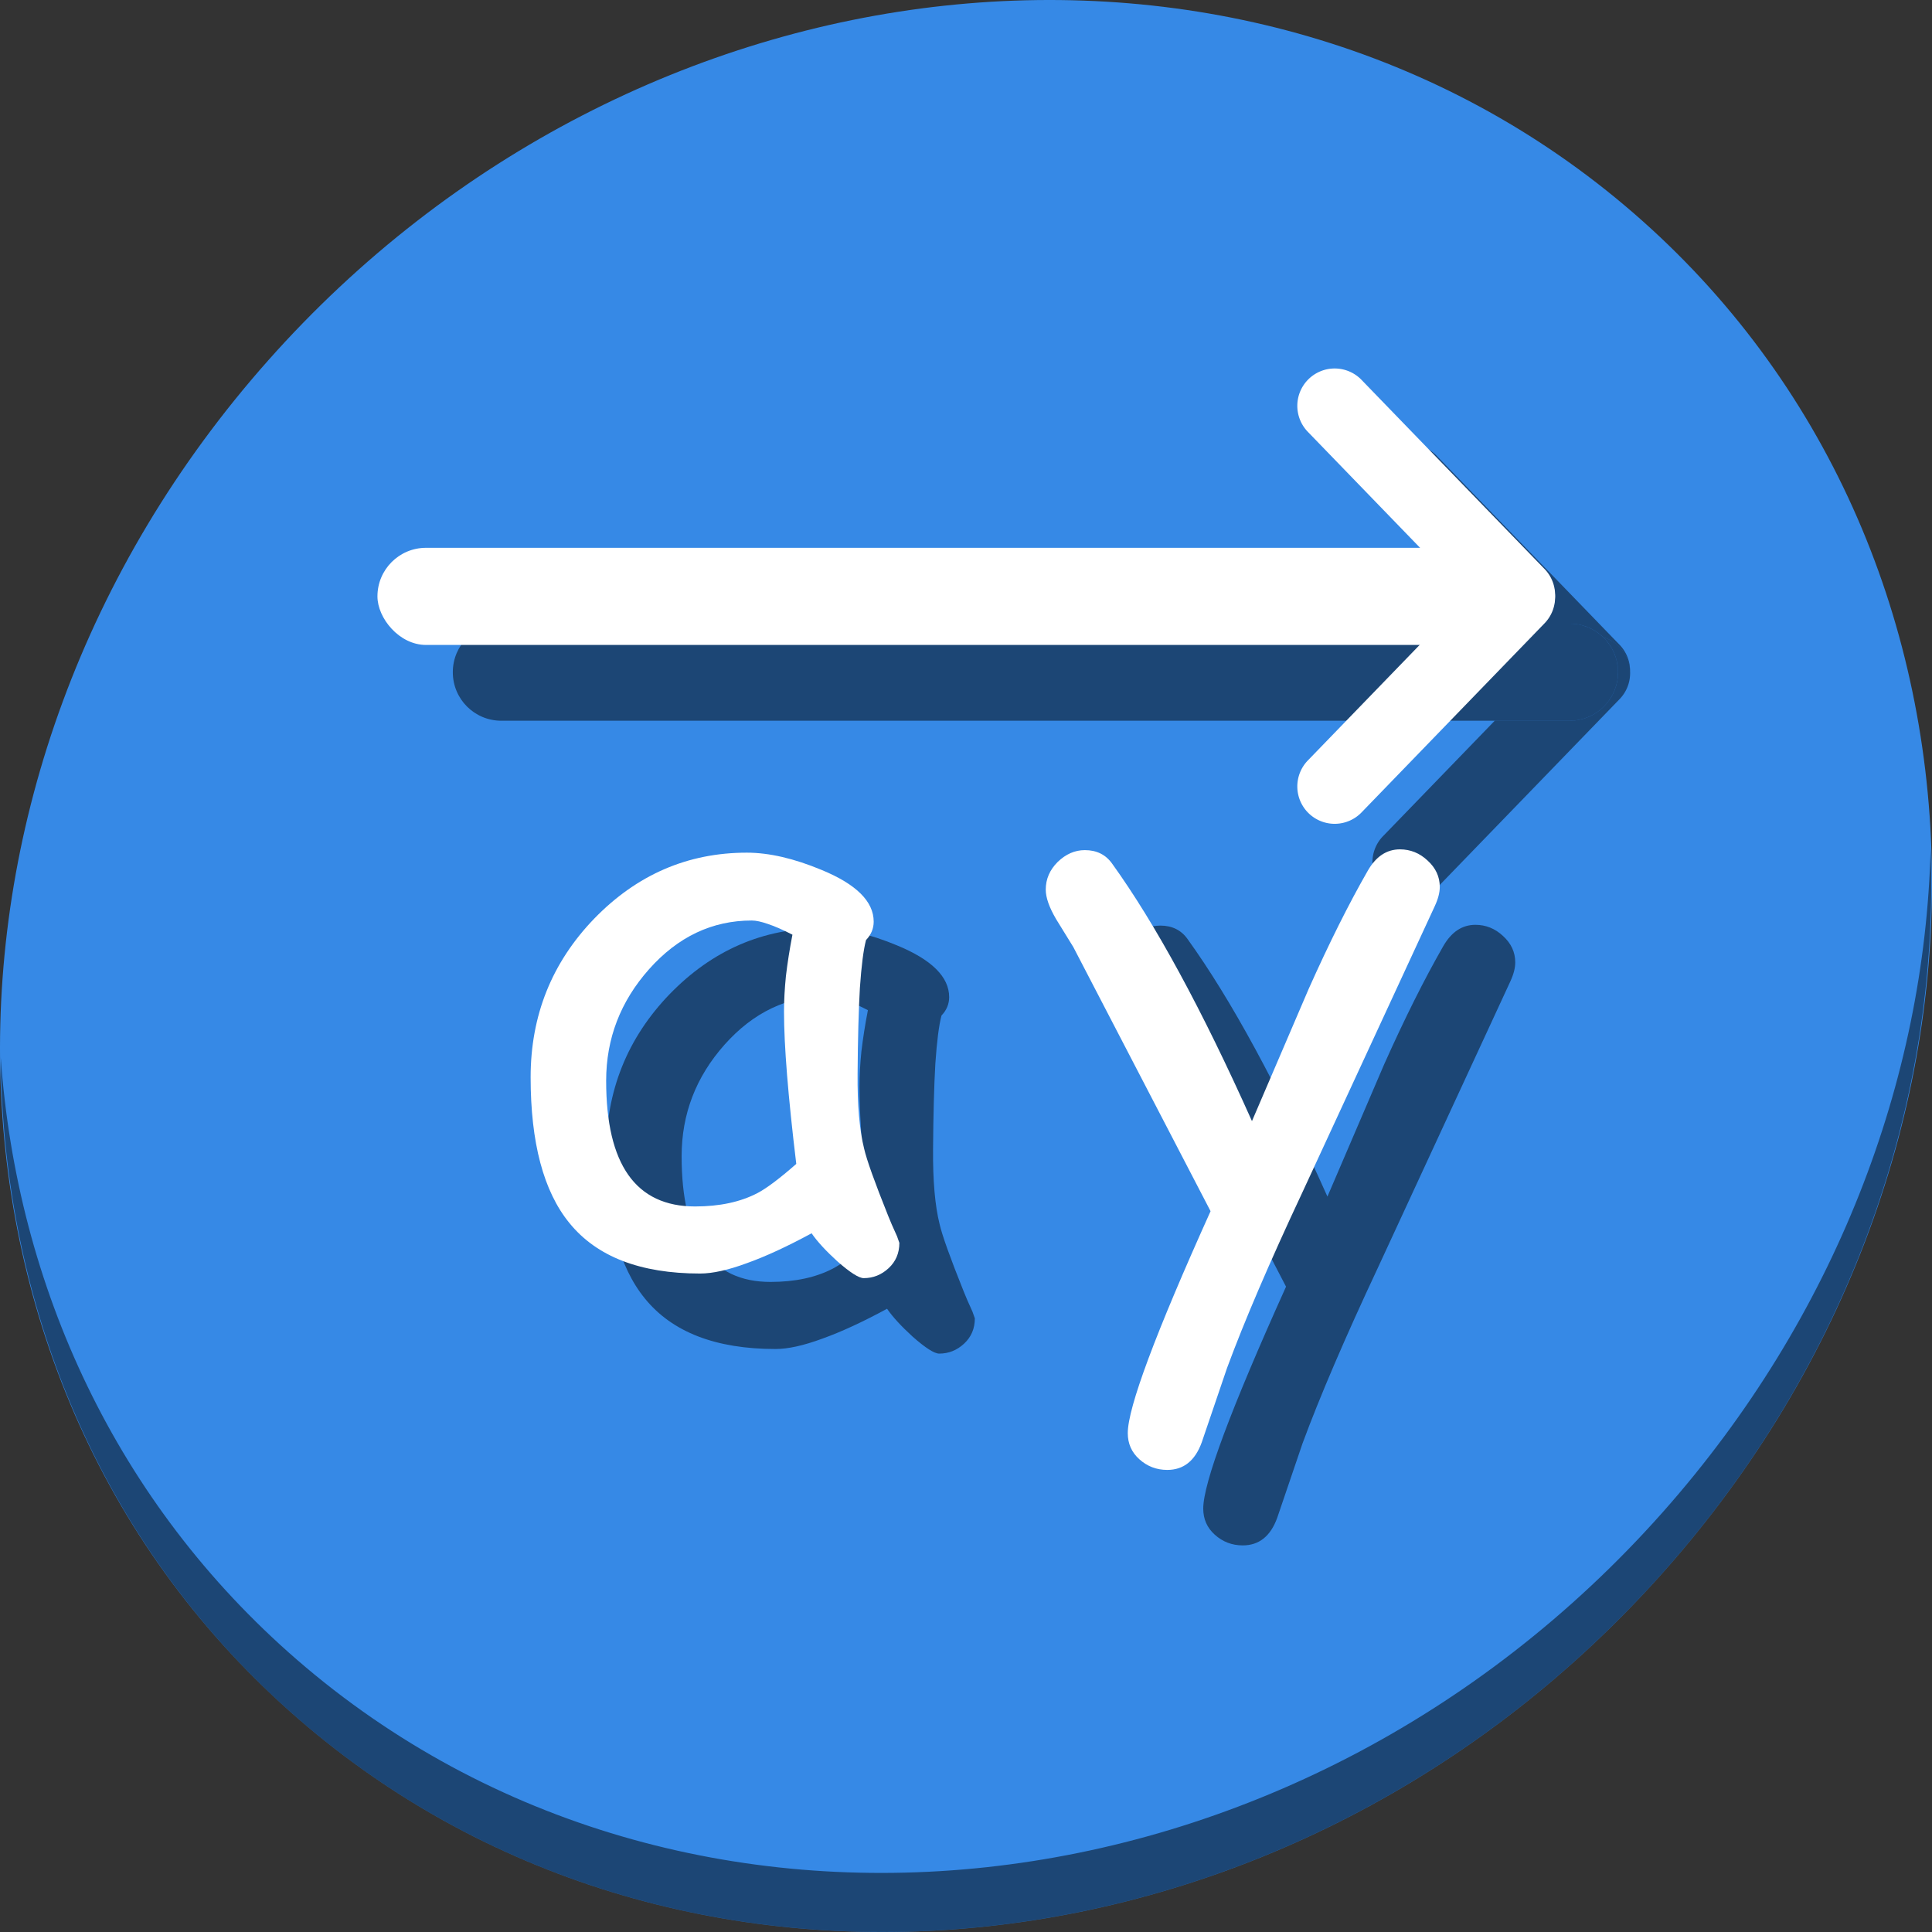 <?xml version="1.0" encoding="UTF-8" standalone="no"?>
<svg
   xmlns:dc="http://purl.org/dc/elements/1.1/"
   xmlns:cc="http://creativecommons.org/ns#"
   xmlns:rdf="http://www.w3.org/1999/02/22-rdf-syntax-ns#"
   xmlns:svg="http://www.w3.org/2000/svg"
   xmlns="http://www.w3.org/2000/svg"
   xmlns:sodipodi="http://sodipodi.sourceforge.net/DTD/sodipodi-0.dtd"
   xmlns:inkscape="http://www.inkscape.org/namespaces/inkscape"
   viewBox="0 0 64 64"
   version="1.1"
   id="svg6"
   sodipodi:docname="distribute-horizontal-baseline.svg"
   width="64"
   height="64"
   inkscape:version="0.92.2 5c3e80d, 2017-08-06">
  <rect x="0" y="0" width="64" height="64" fill="#333333" stroke="none"/>
  <sodipodi:namedview
     pagecolor="#ffffff"
     bordercolor="#666666"
     borderopacity="1"
     objecttolerance="10"
     gridtolerance="10"
     guidetolerance="10"
     inkscape:pageopacity="0"
     inkscape:pageshadow="2"
     inkscape:window-width="1366"
     inkscape:window-height="717"
     id="namedview8"
     showgrid="false"
     inkscape:zoom="2.4583333"
     inkscape:cx="51.298222"
     inkscape:cy="8.3775397"
     inkscape:window-x="0"
     inkscape:window-y="24"
     inkscape:window-maximized="1"
     inkscape:current-layer="svg6" />
  <defs
     id="defs3051">
    <style
       type="text/css"
       id="current-color-scheme">
      .ColorScheme-Text {
        color:#4d4d4d;
      }
      </style>
  </defs>
  <g
     id="g935"
     transform="matrix(0.125,0,0,0.125,-2.7719919e-7,61)">
    <path
       id="path1148"
       d="m 432.913,-431.526 c 102.193,88.575 105.827,249.7 8.117,359.899 C 343.32,38.572 181.28,56.101 79.087,-32.474 -23.106,-121.049 -26.74,-282.174 70.97,-392.373 168.68,-502.572 330.72,-520.101 432.913,-431.526 Z"
       inkscape:connector-curvature="0"
       style="fill:#3689e6;fill-opacity:1;stroke-width:11.11" />
    <path
       id="path1150"
       d="m 511.635,-263.096 c -1.551,61.312 -25.161,124.155 -70.966,175.814 C 342.959,22.917 180.919,40.446 78.726,-48.129 30.827,-89.644 4.497,-147.077 0.194,-207.771 0.799,-141.415 27.117,-77.518 79.079,-32.481 181.271,56.094 343.32,38.556 441.022,-71.634 490.727,-127.692 514.027,-196.925 511.635,-263.096 Z"
       inkscape:connector-curvature="0"
       style="opacity:1;fill:#000000;fill-opacity:0.49;stroke-width:11.11" />
    <path
       inkscape:connector-curvature="0"
       id="path886"
       style="font-style:normal;font-variant:normal;font-weight:normal;font-stretch:normal;font-size:133.333px;line-height:0;font-family:'Comic Sans MS';-inkscape-font-specification:'Comic Sans MS';letter-spacing:0px;word-spacing:0px;fill:#000000;fill-opacity:0.49;stroke:none;stroke-width:1.56"
       d="m 248.897,-129.28 q -1.93,0 -7.009,-4.47 -4.571,-4.165 -6.806,-7.415 -9.752,5.282 -17.167,7.923 -7.415,2.743 -12.393,2.743 -23.77,0 -34.639,-13.408 -10.26,-12.596 -10.26,-38.6 0,-24.582 16.862,-42.054 16.964,-17.472 40.429,-17.472 8.837,0 19.808,4.571 13.815,5.688 13.815,13.713 0,2.743 -2.032,4.876 -1.016,3.86 -1.625,12.697 -0.508,8.837 -0.609,22.652 -0.102,12.596 1.727,19.91 1.016,4.47 6.399,17.878 0.711,1.828 2.336,5.384 l 0.609,1.727 q 0,4.063 -2.844,6.704 -2.844,2.641 -6.603,2.641 z m -21.128,-70.598 q 0,-4.368 0.508,-9.447 0.609,-5.181 1.727,-10.971 -3.758,-1.93 -6.501,-2.844 -2.641,-0.914 -4.266,-0.914 -15.745,0 -27.223,12.901 -11.377,12.799 -11.377,29.56 0,16.659 5.892,24.989 5.892,8.33 17.675,8.33 9.752,0 16.557,-3.555 3.657,-1.93 10.259,-7.72 -3.251,-26.919 -3.251,-40.327 z" />
    <path
       inkscape:connector-curvature="0"
       id="path888"
       style="font-style:normal;font-variant:normal;font-weight:normal;font-stretch:normal;font-size:133.333px;line-height:1.25;font-family:'Comic Sans MS';-inkscape-font-specification:'Comic Sans MS';letter-spacing:0px;word-spacing:0px;fill:#000000;fill-opacity:0.49;stroke:none;stroke-width:1.56"
       d="m 400.237,-227.877 -35.146,75.981 q -13.002,27.731 -19.91,46.422 l -6.704,19.706 q -2.641,7.314 -9.142,7.314 -4.266,0 -7.415,-2.844 -3.047,-2.743 -3.047,-6.907 0,-10.158 21.941,-58.814 l -36.365,-69.988 -4.571,-7.415 q -2.743,-4.673 -2.743,-7.822 0,-4.165 3.149,-7.314 3.251,-3.149 7.212,-3.149 4.673,0 7.212,3.555 17.268,23.973 37.076,68.261 l 15.034,-35.045 q 8.126,-18.183 15.643,-31.286 3.251,-5.688 8.533,-5.688 4.165,0 7.314,2.946 3.251,2.946 3.251,7.009 0,2.235 -1.321,5.079 z" />
    <path
       id="rect890"
       d="m 132.867,-322.73 c -7.128,0 -12.867,5.739 -12.867,12.867 0,7.128 5.739,12.865 12.867,12.865 h 263.25 19.812 c 1.337,0 2.624,-0.201 3.834,-0.576 5.244,-1.624 9.031,-6.498 9.031,-12.289 0,-0.448 -0.022,-0.89 -0.066,-1.326 -0.014,-0.134 -0.043,-0.263 -0.06,-0.396 -0.042,-0.312 -0.083,-0.624 -0.146,-0.928 -2.5e-4,-0.001 2.6e-4,-0.003 0,-0.004 -0.004,-0.019 -0.011,-0.037 -0.016,-0.057 -0.086,-0.404 -0.187,-0.801 -0.311,-1.189 -10e-4,-0.004 -0.003,-0.008 -0.004,-0.012 -0.015,-0.049 -0.037,-0.094 -0.053,-0.143 -0.116,-0.351 -0.242,-0.698 -0.387,-1.035 -0.037,-0.086 -0.082,-0.168 -0.121,-0.254 -0.138,-0.303 -0.281,-0.603 -0.441,-0.893 -0.03,-0.053 -0.065,-0.103 -0.096,-0.156 -0.183,-0.32 -0.373,-0.636 -0.582,-0.938 -10e-4,-0.002 -0.003,-0.002 -0.004,-0.004 -0.006,-0.008 -0.014,-0.015 -0.019,-0.023 -0.235,-0.337 -0.486,-0.664 -0.752,-0.977 -0.27,-0.318 -0.556,-0.622 -0.855,-0.912 -0.002,-0.002 -0.004,-0.006 -0.006,-0.008 -2.313,-2.236 -5.46,-3.613 -8.945,-3.613 z"
       style="opacity:1;fill:#000000;fill-opacity:0.49;stroke:none;stroke-width:3.741;stroke-miterlimit:4;stroke-dasharray:none;stroke-dashoffset:0;stroke-opacity:1"
       inkscape:connector-curvature="0" />
    <path
       id="path892"
       d="m 373.768,-370.24 a 9.898,9.898 0 0 0 -7.174,16.881 l 29.641,30.629 h 19.695 c 3.486,0 6.633,1.377 8.945,3.613 a 9.898,9.898 0 0 1 7.104,9.055 9.898,9.898 0 0 0 -2.85,-7.141 L 380.818,-367.125 a 9.898,9.898 0 0 0 -7.051,-3.115 z m 52.686,52.971 c 0.021,0.03 0.044,0.058 0.065,0.088 -0.021,-0.03 -0.043,-0.058 -0.065,-0.088 z m 0.631,0.998 c 0.034,0.058 0.073,0.113 0.105,0.172 -0.033,-0.059 -0.072,-0.113 -0.105,-0.172 z m 0.547,1.064 c 0.039,0.086 0.084,0.167 0.121,0.254 -0.037,-0.086 -0.082,-0.168 -0.121,-0.254 z m 1.031,3.588 c 0.02,0.145 0.052,0.287 0.066,0.434 -0.015,-0.147 -0.047,-0.288 -0.066,-0.434 z m 0.066,3.066 c -0.043,0.431 -0.107,0.856 -0.191,1.273 0.084,-0.417 0.148,-0.842 0.191,-1.273 z m -0.191,1.273 c -0.072,0.356 -0.167,0.704 -0.268,1.049 0.101,-0.345 0.195,-0.692 0.268,-1.049 z m -0.314,1.232 c -0.123,0.4 -0.266,0.79 -0.426,1.172 0.16,-0.382 0.303,-0.772 0.426,-1.172 z m -0.426,1.172 c -0.117,0.279 -0.253,0.548 -0.389,0.816 0.136,-0.269 0.272,-0.537 0.389,-0.816 z m -0.541,1.135 c -0.193,0.358 -0.403,0.705 -0.629,1.041 0.225,-0.336 0.436,-0.683 0.629,-1.041 z m -0.629,1.041 c -0.228,0.341 -0.473,0.672 -0.732,0.988 0.259,-0.317 0.504,-0.647 0.732,-0.988 z m -0.732,0.988 c -0.259,0.317 -0.533,0.62 -0.82,0.91 0.288,-0.29 0.561,-0.594 0.82,-0.91 z"
       style="color:#000000;font-style:normal;font-variant:normal;font-weight:normal;font-stretch:normal;font-size:medium;line-height:normal;font-family:sans-serif;font-variant-ligatures:normal;font-variant-position:normal;font-variant-caps:normal;font-variant-numeric:normal;font-variant-alternates:normal;font-feature-settings:normal;text-indent:0;text-align:start;text-decoration:none;text-decoration-line:none;text-decoration-style:solid;text-decoration-color:#000000;letter-spacing:normal;word-spacing:normal;text-transform:none;writing-mode:lr-tb;direction:ltr;text-orientation:mixed;dominant-baseline:auto;baseline-shift:baseline;text-anchor:start;white-space:normal;shape-padding:0;clip-rule:nonzero;display:inline;overflow:visible;visibility:visible;opacity:1;isolation:auto;mix-blend-mode:normal;color-interpolation:sRGB;color-interpolation-filters:linearRGB;solid-color:#000000;solid-opacity:1;vector-effect:none;fill:#000000;fill-opacity:0.49;fill-rule:nonzero;stroke:none;stroke-width:19.795;stroke-linecap:round;stroke-linejoin:miter;stroke-miterlimit:4;stroke-dasharray:none;stroke-dashoffset:0;stroke-opacity:1;color-rendering:auto;image-rendering:auto;shape-rendering:auto;text-rendering:auto;enable-background:accumulate"
       inkscape:connector-curvature="0" />
    <path
       id="path894"
       d="m 424.875,-319.117 c 2.417,2.336 3.92,5.611 3.92,9.254 0,7.128 -5.737,12.865 -12.865,12.865 h -19.812 l -29.523,30.508 a 9.898,9.898 0 0 0 7.174,16.881 9.898,9.898 0 0 0 7.051,-3.115 l 48.311,-49.922 a 9.898,9.898 0 0 0 -4.254,-16.471 z"
       style="color:#000000;font-style:normal;font-variant:normal;font-weight:normal;font-stretch:normal;font-size:medium;line-height:normal;font-family:sans-serif;font-variant-ligatures:normal;font-variant-position:normal;font-variant-caps:normal;font-variant-numeric:normal;font-variant-alternates:normal;font-feature-settings:normal;text-indent:0;text-align:start;text-decoration:none;text-decoration-line:none;text-decoration-style:solid;text-decoration-color:#000000;letter-spacing:normal;word-spacing:normal;text-transform:none;writing-mode:lr-tb;direction:ltr;text-orientation:mixed;dominant-baseline:auto;baseline-shift:baseline;text-anchor:start;white-space:normal;shape-padding:0;clip-rule:nonzero;display:inline;overflow:visible;visibility:visible;opacity:1;isolation:auto;mix-blend-mode:normal;color-interpolation:sRGB;color-interpolation-filters:linearRGB;solid-color:#000000;solid-opacity:1;vector-effect:none;fill:#000000;fill-opacity:0.49;fill-rule:nonzero;stroke:none;stroke-width:19.795;stroke-linecap:round;stroke-linejoin:miter;stroke-miterlimit:4;stroke-dasharray:none;stroke-dashoffset:0;stroke-opacity:1;color-rendering:auto;image-rendering:auto;shape-rendering:auto;text-rendering:auto;enable-background:accumulate"
       inkscape:connector-curvature="0" />
    <g
       id="g884">
      <path
         inkscape:connector-curvature="0"
         id="path46"
         style="font-style:normal;font-variant:normal;font-weight:normal;font-stretch:normal;font-size:133.333px;line-height:0;font-family:'Comic Sans MS';-inkscape-font-specification:'Comic Sans MS';letter-spacing:0px;word-spacing:0px;fill:#ffffff;fill-opacity:1;stroke:none;stroke-width:1.56"
         d="m 228.897,-149.281 q -1.93,0 -7.009,-4.47 -4.571,-4.165 -6.806,-7.415 -9.752,5.282 -17.167,7.923 -7.415,2.743 -12.393,2.743 -23.77,0 -34.639,-13.408 -10.26,-12.596 -10.26,-38.6 0,-24.582 16.862,-42.054 16.964,-17.472 40.429,-17.472 8.837,0 19.808,4.571 13.815,5.688 13.815,13.713 0,2.743 -2.032,4.876 -1.016,3.86 -1.625,12.697 -0.508,8.837 -0.609,22.652 -0.102,12.596 1.727,19.91 1.016,4.47 6.399,17.878 0.711,1.828 2.336,5.384 l 0.609,1.727 q 0,4.063 -2.844,6.704 -2.844,2.641 -6.603,2.641 z m -21.128,-70.598 q 0,-4.368 0.508,-9.447 0.609,-5.181 1.727,-10.971 -3.758,-1.93 -6.501,-2.844 -2.641,-0.914 -4.266,-0.914 -15.745,0 -27.223,12.901 -11.377,12.799 -11.377,29.56 0,16.659 5.892,24.989 5.892,8.33 17.675,8.33 9.752,0 16.557,-3.555 3.657,-1.93 10.259,-7.72 -3.251,-26.919 -3.251,-40.327 z" />
      <path
         inkscape:connector-curvature="0"
         id="path48"
         style="font-style:normal;font-variant:normal;font-weight:normal;font-stretch:normal;font-size:133.333px;line-height:1.25;font-family:'Comic Sans MS';-inkscape-font-specification:'Comic Sans MS';letter-spacing:0px;word-spacing:0px;fill:#ffffff;fill-opacity:1;stroke:none;stroke-width:1.56"
         d="m 380.237,-247.877 -35.146,75.981 q -13.002,27.731 -19.91,46.422 l -6.704,19.706 q -2.641,7.314 -9.142,7.314 -4.266,0 -7.415,-2.844 -3.047,-2.743 -3.047,-6.907 0,-10.158 21.941,-58.814 l -36.365,-69.988 -4.571,-7.415 q -2.743,-4.673 -2.743,-7.822 0,-4.165 3.149,-7.314 3.251,-3.149 7.212,-3.149 4.673,0 7.212,3.555 17.268,23.973 37.076,68.261 l 15.034,-35.045 q 8.126,-18.183 15.643,-31.286 3.251,-5.688 8.533,-5.688 4.165,0 7.314,2.946 3.251,2.946 3.251,7.009 0,2.235 -1.321,5.079 z" />
      <g
         id="g876"
         transform="matrix(0.99,0,0,0.99,1.027,-2.769)">
        <rect
           transform="scale(-1)"
           ry="13"
           y="317.489"
           x="-412"
           height="26"
           width="312"
           id="rect840"
           style="opacity:1;fill:#ffffff;fill-opacity:1;stroke:none;stroke-width:3.78;stroke-miterlimit:4;stroke-dasharray:none;stroke-dashoffset:0;stroke-opacity:1" />
        <path
           inkscape:connector-curvature="0"
           id="path867"
           d="m 356.4,-391.493 a 10.001,10.001 0 0 0 -7.248,17.057 l 48.814,50.441 a 10.001,10.001 0 1 0 14.371,-13.91 l -48.812,-50.439 a 10.001,10.001 0 0 0 -7.125,-3.148 z"
           style="color:#000000;font-style:normal;font-variant:normal;font-weight:normal;font-stretch:normal;font-size:medium;line-height:normal;font-family:sans-serif;font-variant-ligatures:normal;font-variant-position:normal;font-variant-caps:normal;font-variant-numeric:normal;font-variant-alternates:normal;font-feature-settings:normal;text-indent:0;text-align:start;text-decoration:none;text-decoration-line:none;text-decoration-style:solid;text-decoration-color:#000000;letter-spacing:normal;word-spacing:normal;text-transform:none;writing-mode:lr-tb;direction:ltr;text-orientation:mixed;dominant-baseline:auto;baseline-shift:baseline;text-anchor:start;white-space:normal;shape-padding:0;clip-rule:nonzero;display:inline;overflow:visible;visibility:visible;opacity:1;isolation:auto;mix-blend-mode:normal;color-interpolation:sRGB;color-interpolation-filters:linearRGB;solid-color:#000000;solid-opacity:1;vector-effect:none;fill:#ffffff;fill-opacity:1;fill-rule:nonzero;stroke:none;stroke-width:20;stroke-linecap:round;stroke-linejoin:miter;stroke-miterlimit:4;stroke-dasharray:none;stroke-dashoffset:0;stroke-opacity:1;color-rendering:auto;image-rendering:auto;shape-rendering:auto;text-rendering:auto;enable-background:accumulate" />
        <path
           style="color:#000000;font-style:normal;font-variant:normal;font-weight:normal;font-stretch:normal;font-size:medium;line-height:normal;font-family:sans-serif;font-variant-ligatures:normal;font-variant-position:normal;font-variant-caps:normal;font-variant-numeric:normal;font-variant-alternates:normal;font-feature-settings:normal;text-indent:0;text-align:start;text-decoration:none;text-decoration-line:none;text-decoration-style:solid;text-decoration-color:#000000;letter-spacing:normal;word-spacing:normal;text-transform:none;writing-mode:lr-tb;direction:ltr;text-orientation:mixed;dominant-baseline:auto;baseline-shift:baseline;text-anchor:start;white-space:normal;shape-padding:0;clip-rule:nonzero;display:inline;overflow:visible;visibility:visible;opacity:1;isolation:auto;mix-blend-mode:normal;color-interpolation:sRGB;color-interpolation-filters:linearRGB;solid-color:#000000;solid-opacity:1;vector-effect:none;fill:#ffffff;fill-opacity:1;fill-rule:nonzero;stroke:none;stroke-width:20;stroke-linecap:round;stroke-linejoin:miter;stroke-miterlimit:4;stroke-dasharray:none;stroke-dashoffset:0;stroke-opacity:1;color-rendering:auto;image-rendering:auto;shape-rendering:auto;text-rendering:auto;enable-background:accumulate"
           d="m 356.4,-269.609 a 10.001,10.001 0 0 1 -7.248,-17.057 l 48.814,-50.441 a 10.001,10.001 0 1 1 14.371,13.91 l -48.812,50.439 a 10.001,10.001 0 0 1 -7.125,3.148 z"
           id="path871"
           inkscape:connector-curvature="0" />
      </g>
    </g>
  </g>
</svg>
